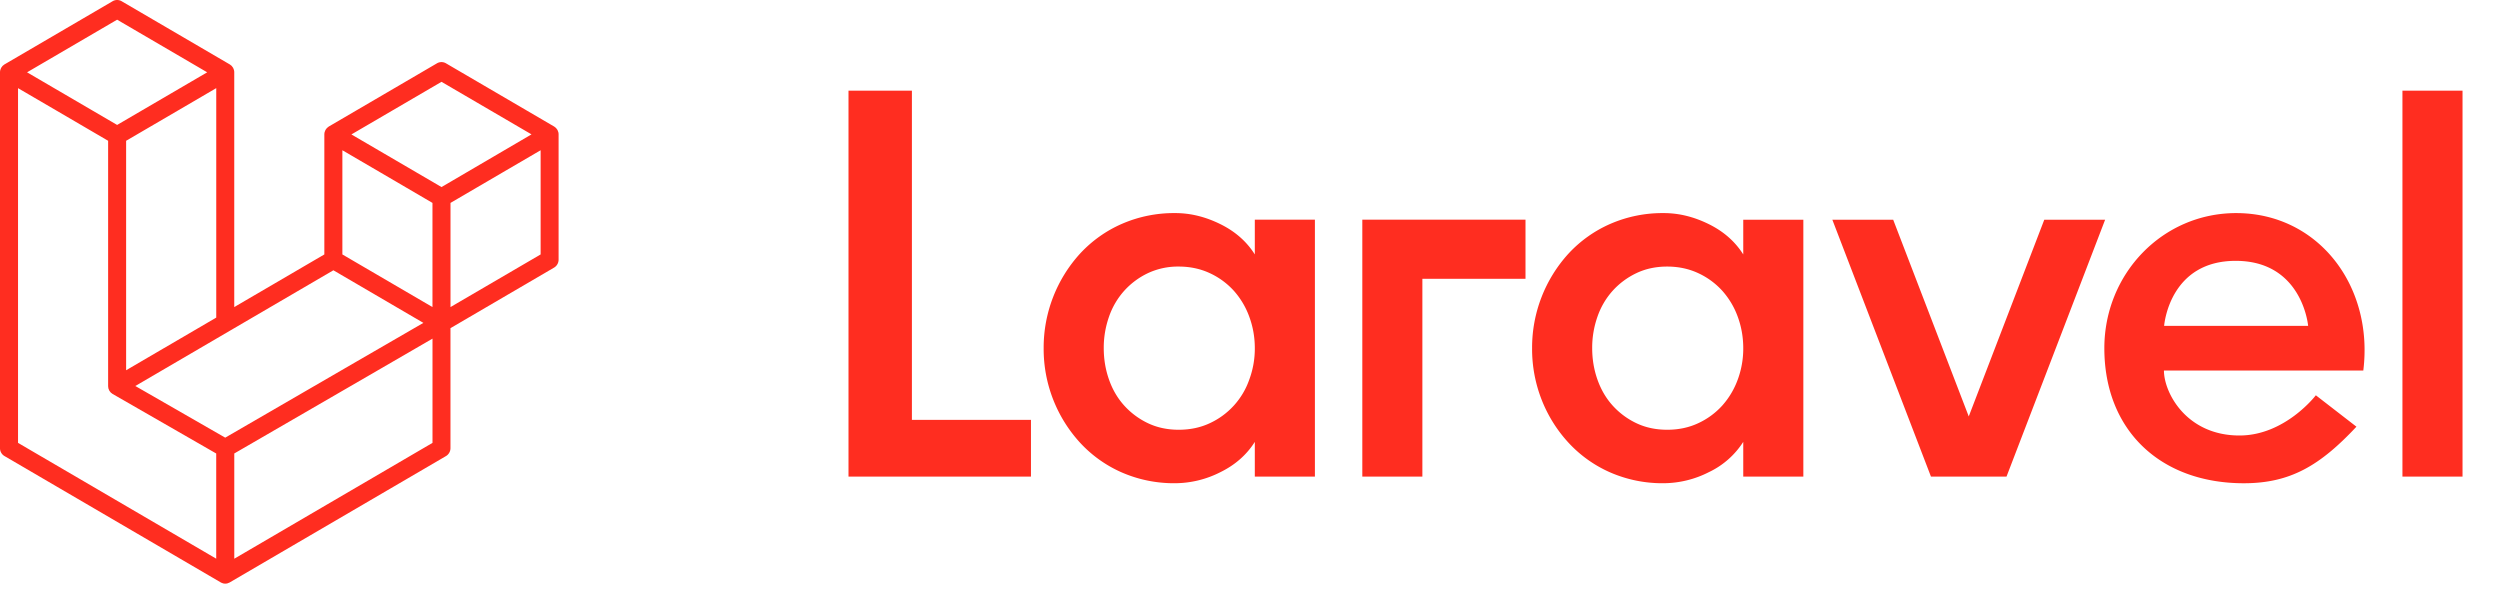 <svg xmlns="http://www.w3.org/2000/svg" fill="none" viewBox="0 0 80 19">
  <path fill="#FF2D20" fill-rule="evenodd" d="M17.865 4.225c.007.025.01.051.01.077V8.31a.295.295 0 01-.144.253l-3.316 1.938v3.84a.294.294 0 01-.143.253l-6.92 4.043c-.017.01-.034.015-.051.021-.007.003-.013.007-.02.009a.286.286 0 01-.147 0l-.023-.01c-.016-.006-.032-.01-.047-.02l-6.92-4.043A.29.29 0 010 14.341V2.314c0-.026.004-.051.01-.076.002-.009.007-.016.01-.025.006-.015.01-.03.019-.045.005-.01.013-.017.02-.026.008-.012.015-.024.025-.034.008-.008.019-.015.028-.022a.196.196 0 01.032-.025L3.604.039a.285.285 0 01.288 0l3.46 2.022c.012.007.022.016.032.025a.21.21 0 01.028.022c.01.01.017.022.026.034.006.009.014.016.02.026.008.015.012.03.018.045.003.009.008.016.01.025a.3.3 0 01.01.076v7.512l2.883-1.684v-3.84c0-.026.004-.052.01-.077l.01-.024c.006-.016.011-.032.019-.046.005-.01.013-.017.02-.026.008-.011.015-.023.025-.034l.029-.022c.01-.008.02-.018.031-.025l3.46-2.022a.285.285 0 01.288 0l3.46 2.022c.012.007.022.017.032.025a.21.21 0 01.028.022c.01.01.017.023.026.034l.02.026c.008.014.012.03.018.046.003.008.008.016.01.024zM17.3 8.142V4.808l-1.211.707-1.673.978v3.333L17.3 8.142zm-3.46 6.03v-3.336l-1.645.954-4.698 2.721v3.368l6.343-3.707zM.577 2.82v11.352l6.342 3.706v-3.366l-3.313-1.904h-.001l-.002-.001-.03-.024c-.01-.008-.02-.013-.028-.021v-.002c-.01-.009-.017-.02-.025-.03-.007-.01-.015-.018-.021-.029-.007-.012-.011-.025-.016-.037-.004-.011-.01-.021-.013-.033-.004-.014-.005-.029-.006-.043-.002-.011-.004-.022-.004-.033v-7.85l-1.673-.978-1.21-.706zM3.748.63L.866 2.314l2.882 1.684L6.63 2.314 3.748.63zm1.5 10.51l1.672-.977V2.82l-1.211.708-1.673.977v7.343l1.211-.708zm8.88-8.522l-2.883 1.684 2.883 1.684 2.88-1.686-2.882-1.683zm-.289 3.875l-1.672-.978-1.211-.707v3.334l1.672.977 1.211.707V6.493zm-6.632 7.512l4.228-2.45 2.113-1.223-2.88-1.683-3.316 1.937-3.022 1.766 2.877 1.653z" clip-rule="evenodd"/>
  <g clip-path="url(#clip0)">
    <path fill="#FF2D20" fill-rule="evenodd" d="M29.181 2.903v10.532h3.81v1.817h-5.839V2.902h2.03zm10.973 5.24V7.03h1.923v8.221h-1.923V14.14c-.26.412-.626.736-1.103.97a3.217 3.217 0 01-1.437.353 4.174 4.174 0 01-1.712-.343 4 4 0 01-1.332-.945 4.44 4.44 0 01-1.173-3.034 4.465 4.465 0 011.173-3.034 4.005 4.005 0 011.332-.944 4.174 4.174 0 011.712-.344c.482 0 .961.118 1.437.353.477.235.844.559 1.103.97zm-.177 4.004a2.85 2.85 0 00.177-1.005c0-.354-.06-.689-.177-1.006a2.55 2.55 0 00-.493-.83 2.391 2.391 0 00-.768-.564c-.3-.14-.632-.212-.996-.212a2.26 2.26 0 00-.989.212 2.417 2.417 0 00-.758.565 2.43 2.43 0 00-.485.829c-.113.323-.17.663-.168 1.005 0 .353.056.688.168 1.005.111.318.273.595.485.83.213.236.471.428.759.565.293.14.623.211.987.211.365 0 .697-.07.997-.211a2.402 2.402 0 001.261-1.395zm3.617 3.105V7.03h5.222v1.892h-3.3v6.33h-1.922v-.001zm12.19-7.11V7.031h1.923v8.221h-1.923V14.14a2.649 2.649 0 01-1.103.97 3.216 3.216 0 01-1.437.353 4.174 4.174 0 01-1.711-.343 4 4 0 01-1.333-.945 4.386 4.386 0 01-.864-1.375 4.441 4.441 0 01-.309-1.659A4.465 4.465 0 0150.2 8.107a4.006 4.006 0 011.333-.944 4.174 4.174 0 011.71-.344c.483 0 .962.118 1.438.353.477.235.844.559 1.103.97zm-.176 4.005c.118-.322.178-.662.176-1.005 0-.354-.06-.689-.176-1.006a2.55 2.55 0 00-.494-.83 2.391 2.391 0 00-.768-.564c-.3-.14-.632-.212-.996-.212-.365 0-.695.071-.988.212a2.417 2.417 0 00-.759.565c-.215.24-.38.523-.485.829-.113.323-.17.663-.168 1.005 0 .353.056.688.168 1.005.112.318.273.595.485.83.213.236.47.428.759.565.293.14.623.211.988.211.364 0 .697-.07.996-.211a2.38 2.38 0 00.768-.565c.216-.243.383-.524.494-.83zm9.808-5.116h1.948l-3.156 8.221h-2.417l-3.156-8.221h1.947L63 13.326l2.417-6.295zm6.142-.212c2.618 0 4.403 2.32 4.068 5.037h-6.38c0 .709.717 2.08 2.417 2.08 1.463 0 2.443-1.286 2.444-1.287l1.299 1.005c-1.162 1.24-2.113 1.81-3.602 1.81-2.661 0-4.465-1.684-4.465-4.322 0-2.387 1.864-4.323 4.218-4.323zm-2.306 3.608h4.608c-.014-.158-.264-2.08-2.318-2.08-2.054 0-2.276 1.922-2.29 2.08zm7.626 4.825V2.902h1.923v12.35h-1.923z" clip-rule="evenodd"/>
  </g>
  <defs>
    <clipPath id="clip0">
      <path fill="#fff" d="M0 0h52.097v13.253H0z" transform="translate(27 2.484)"/>
    </clipPath>
  </defs>
</svg>

